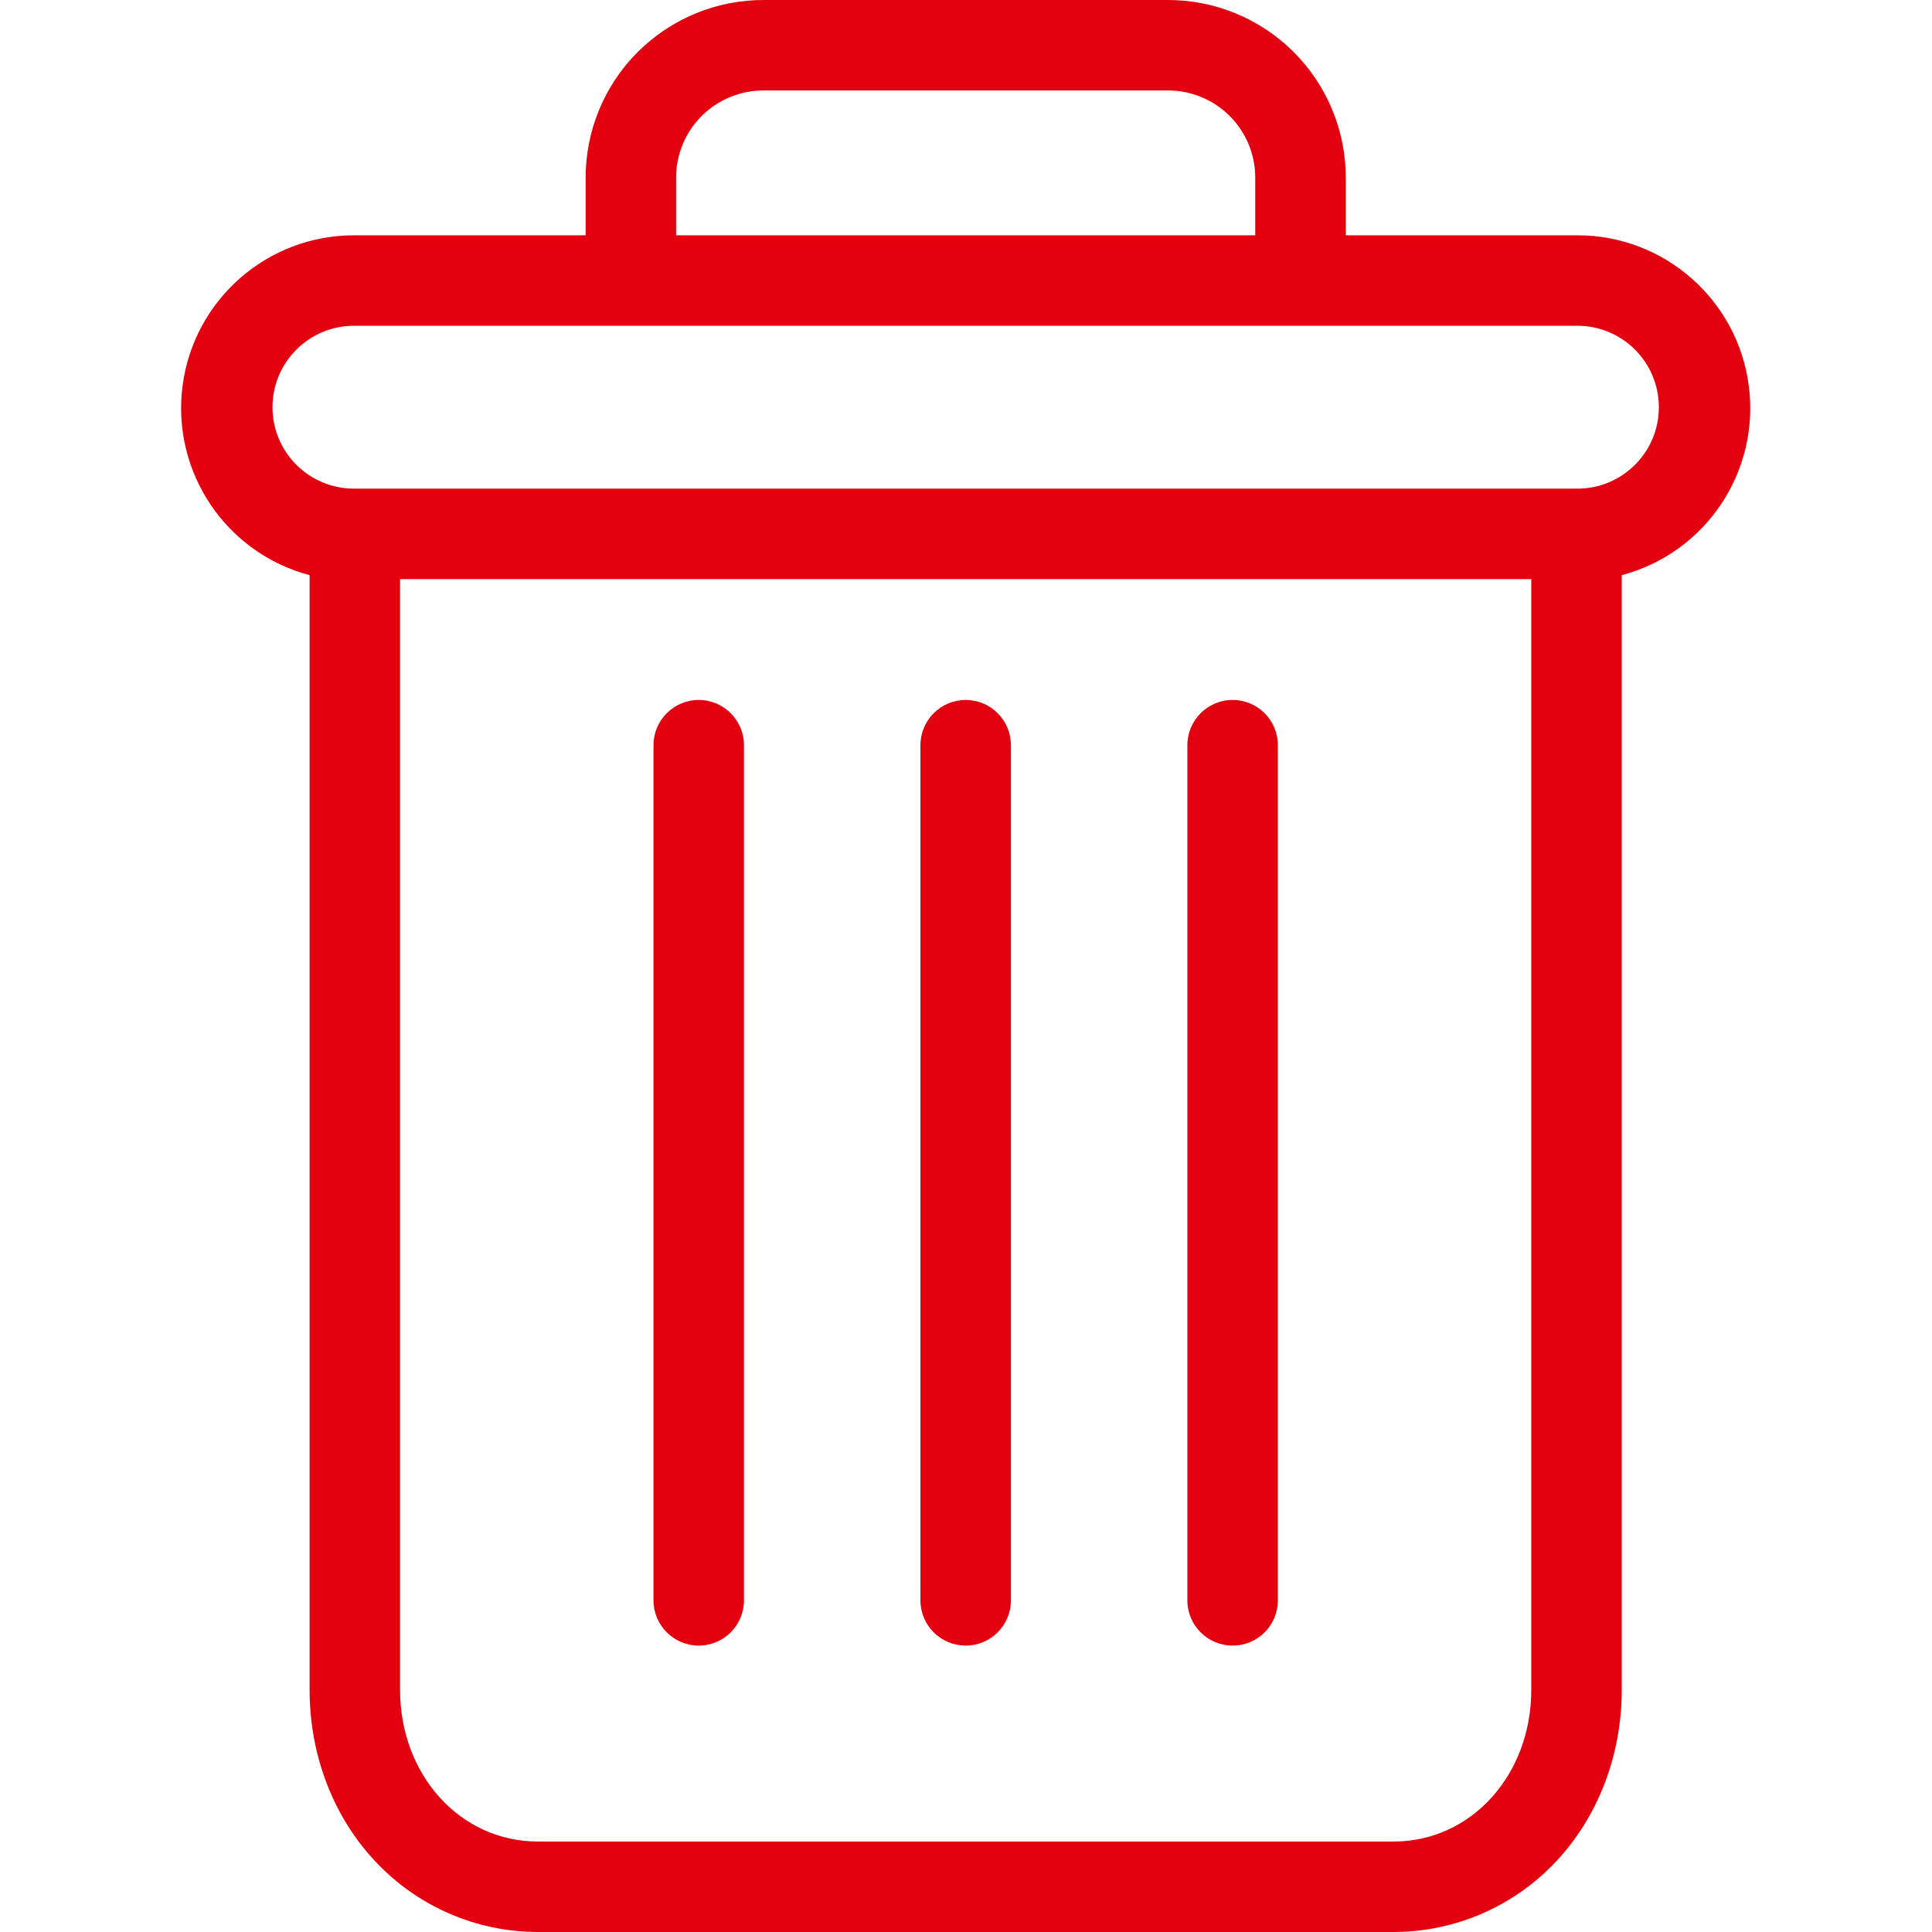 <svg width="24" height="24" viewBox="0 0 24 24" fill="none" xmlns="http://www.w3.org/2000/svg">
<path d="M15.312 8.695C15.002 8.695 14.75 8.947 14.75 9.257V19.88C14.75 20.191 15.002 20.442 15.312 20.442C15.623 20.442 15.874 20.191 15.874 19.88V9.257C15.874 8.947 15.623 8.695 15.312 8.695Z" fill="#E3000F"/>
<path d="M8.68 8.695C8.37 8.695 8.118 8.947 8.118 9.257V19.88C8.118 20.191 8.37 20.442 8.68 20.442C8.99 20.442 9.242 20.191 9.242 19.88V9.257C9.242 8.947 8.99 8.695 8.68 8.695Z" fill="#E3000F"/>
<path d="M3.846 7.145V20.993C3.846 21.811 4.146 22.58 4.671 23.132C5.193 23.685 5.919 23.999 6.679 24H17.313C18.074 23.999 18.8 23.685 19.322 23.132C19.846 22.58 20.146 21.811 20.146 20.993V7.145C21.188 6.868 21.864 5.862 21.724 4.792C21.585 3.723 20.674 2.923 19.595 2.923H16.718V2.22C16.721 1.629 16.487 1.062 16.069 0.645C15.651 0.228 15.082 -0.005 14.492 7.385e-05H9.501C8.91 -0.005 8.342 0.228 7.923 0.645C7.505 1.062 7.272 1.629 7.275 2.22V2.923H4.397C3.319 2.923 2.408 3.723 2.268 4.792C2.129 5.862 2.804 6.868 3.846 7.145ZM17.313 22.876H6.679C5.718 22.876 4.97 22.05 4.97 20.993V7.194H19.022V20.993C19.022 22.05 18.274 22.876 17.313 22.876ZM8.399 2.22C8.395 1.928 8.51 1.646 8.718 1.439C8.926 1.233 9.208 1.119 9.501 1.124H14.492C14.784 1.119 15.067 1.233 15.274 1.439C15.482 1.646 15.597 1.928 15.593 2.22V2.923H8.399V2.22ZM4.397 4.047H19.595C20.154 4.047 20.607 4.5 20.607 5.059C20.607 5.617 20.154 6.07 19.595 6.07H4.397C3.838 6.07 3.385 5.617 3.385 5.059C3.385 4.5 3.838 4.047 4.397 4.047Z" fill="#E3000F"/>
<path d="M11.996 8.695C11.686 8.695 11.434 8.947 11.434 9.257V19.88C11.434 20.191 11.686 20.442 11.996 20.442C12.307 20.442 12.558 20.191 12.558 19.88V9.257C12.558 8.947 12.307 8.695 11.996 8.695Z" fill="#E3000F"/>
</svg>
